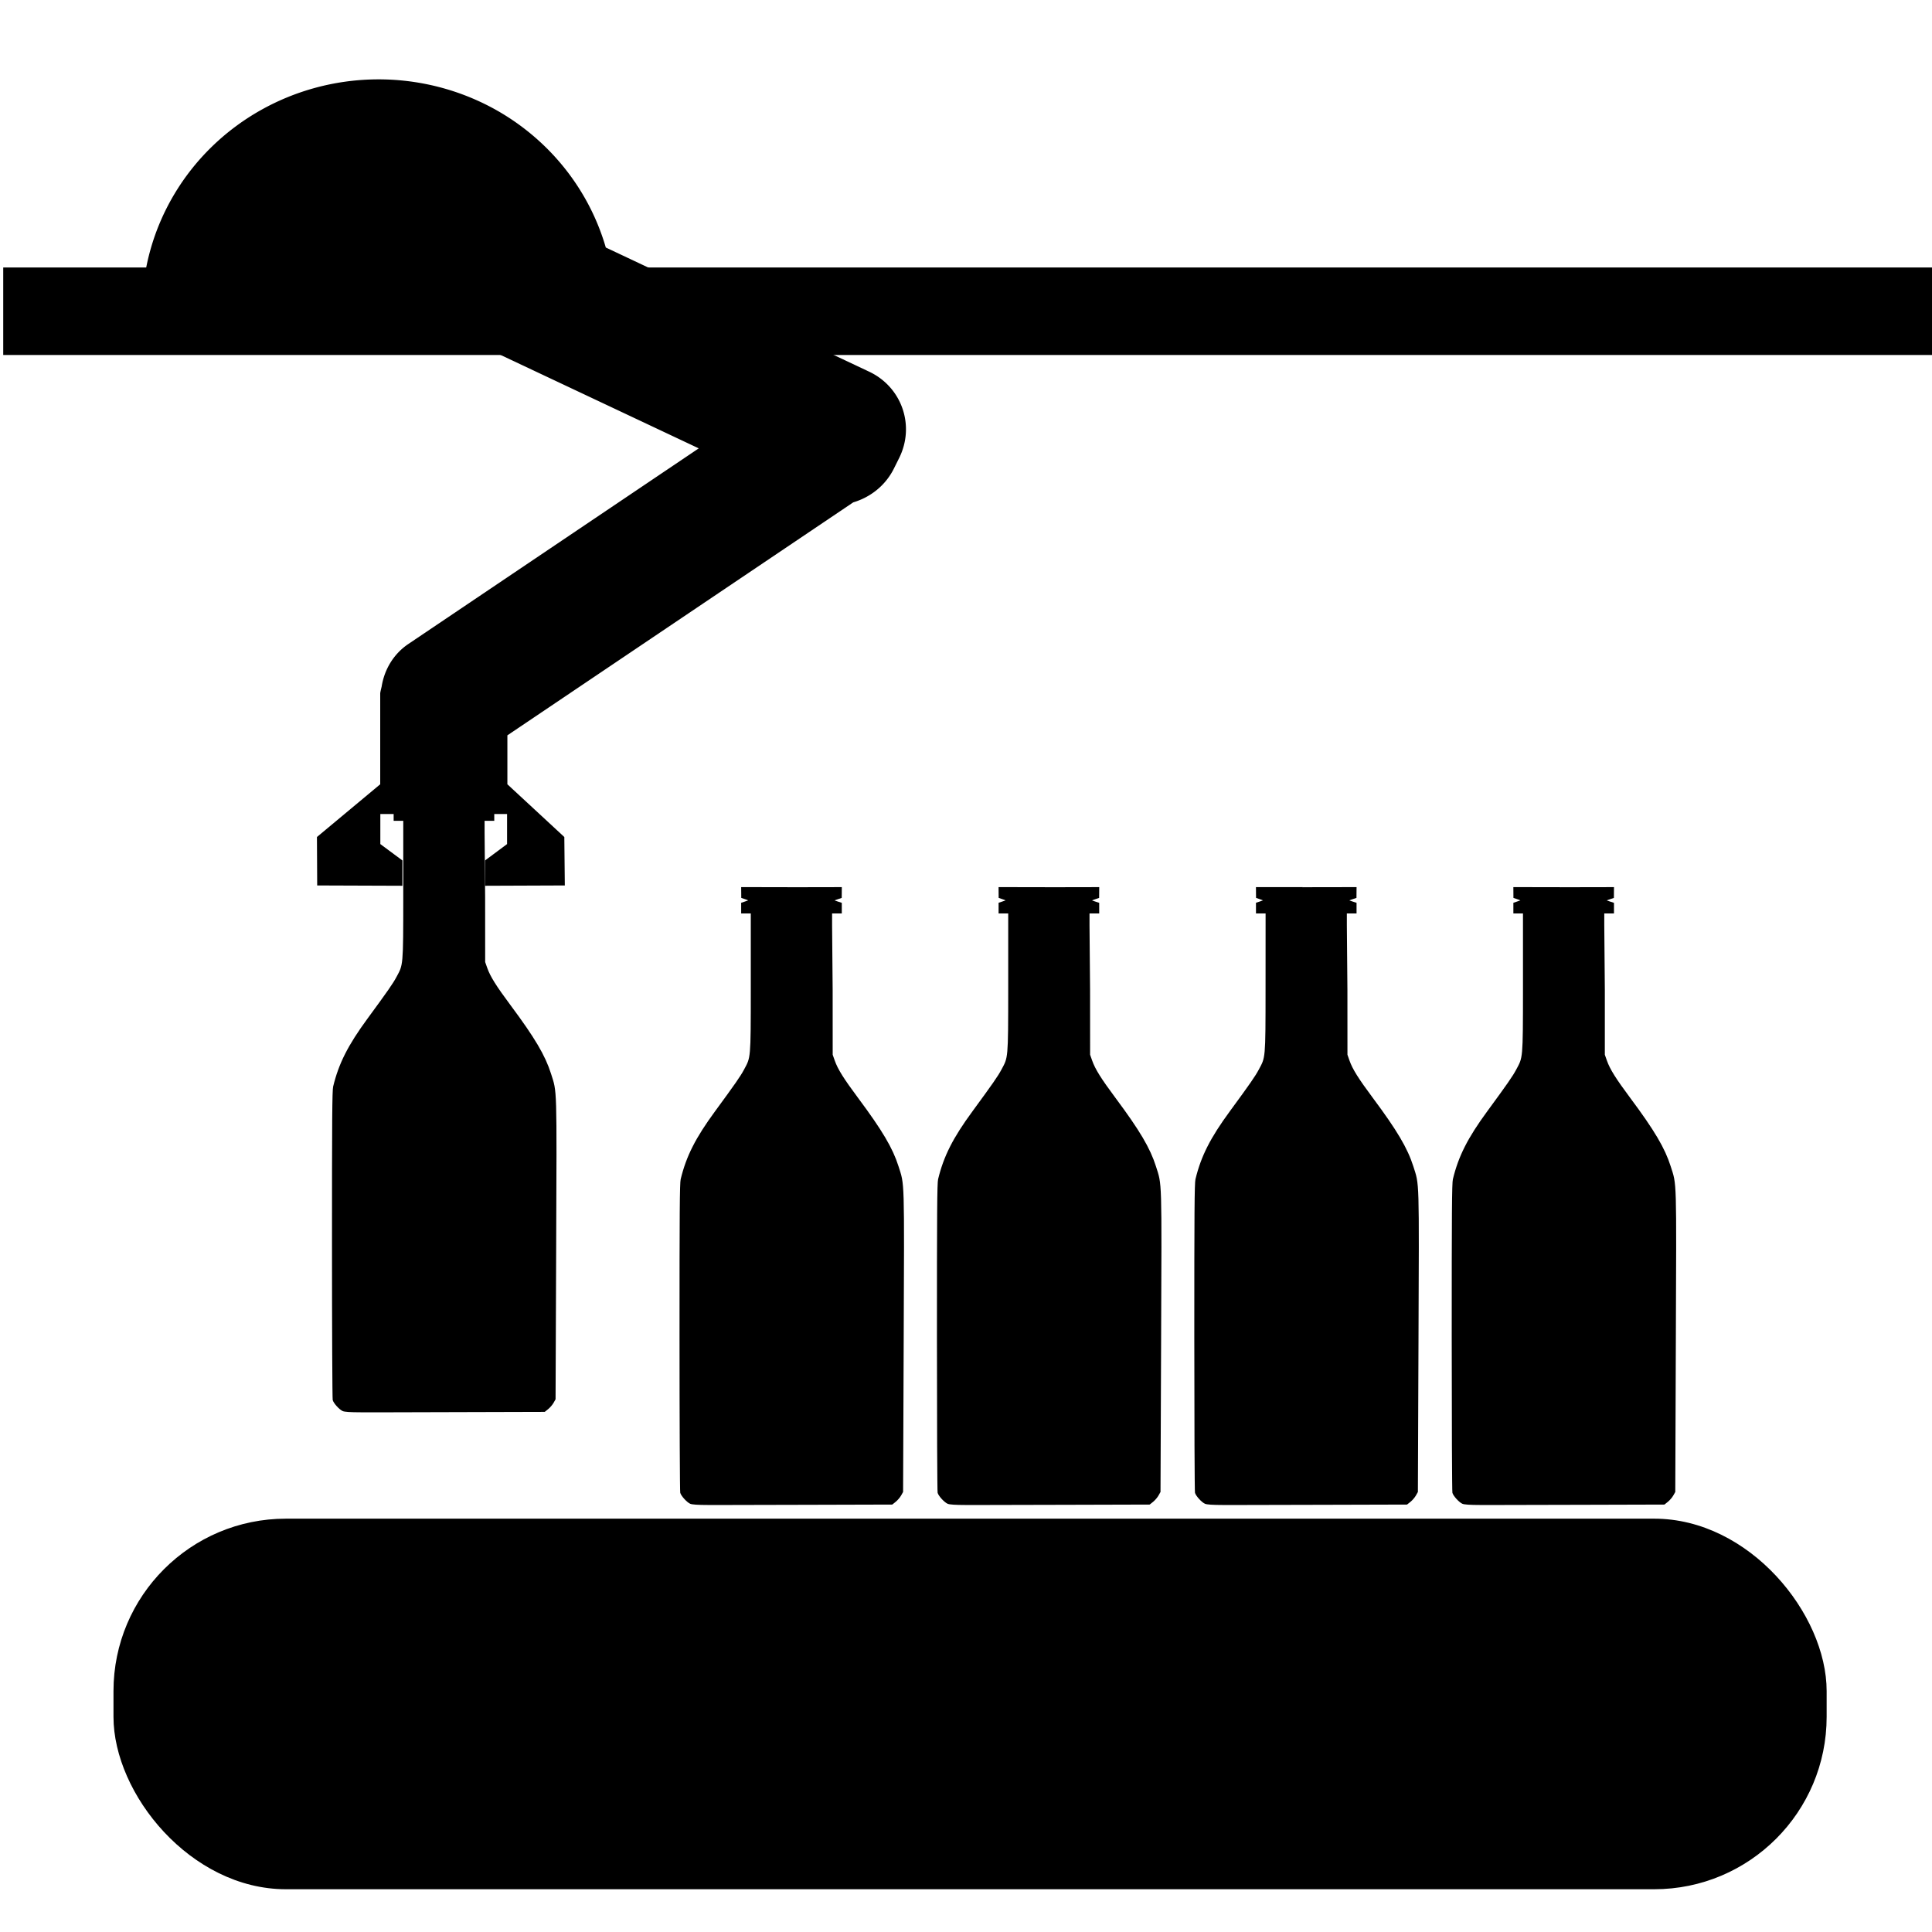 <?xml version="1.0" encoding="UTF-8" standalone="no"?>
<svg
   xmlns:dc="http://purl.org/dc/elements/1.1/"
   xmlns:cc="http://creativecommons.org/ns#"
   xmlns:rdf="http://www.w3.org/1999/02/22-rdf-syntax-ns#"
   xmlns:svg="http://www.w3.org/2000/svg"
   xmlns="http://www.w3.org/2000/svg"
   id="svg48"
   preserveAspectRatio="xMidYMid meet"
   viewBox="0 0 100 100"
   height="100pt"
   width="100pt"
   version="1.0">
  <defs
     id="defs52">
    <linearGradient
       gradientUnits="userSpaceOnUse"
       gradientTransform="scale(0.778,1.286)"
       x1="184.5"
       y1="35.965"
       x2="184.5"
       y2="166.873"
       id="linearGradient-1">
      <stop
         stop-color="#F7E2A8"
         offset="0%"
         id="stop994" />
      <stop
         stop-color="#F1DDAF"
         offset="100%"
         id="stop996" />
    </linearGradient>
    <linearGradient
       gradientUnits="userSpaceOnUse"
       gradientTransform="scale(0.836,1.196)"
       x1="90.916"
       y1="40.125"
       x2="90.916"
       y2="178.891"
       id="linearGradient-2">
      <stop
         stop-color="#F7E2A8"
         offset="0%"
         id="stop999" />
      <stop
         stop-color="#F1DDAF"
         offset="100%"
         id="stop1001" />
    </linearGradient>
    <linearGradient
       gradientUnits="userSpaceOnUse"
       gradientTransform="scale(0.834,1.199)"
       x1="91.121"
       y1="55.048"
       x2="91.121"
       y2="170.148"
       id="linearGradient-3">
      <stop
         stop-color="#F3B011"
         offset="0%"
         id="stop1004" />
      <stop
         stop-color="#F5A711"
         offset="100%"
         id="stop1006" />
    </linearGradient>
    <linearGradient
       gradientUnits="userSpaceOnUse"
       gradientTransform="scale(0.778,1.286)"
       x1="184.5"
       y1="35.965"
       x2="184.5"
       y2="166.873"
       id="linearGradient-1-8">
      <stop
         stop-color="#F7E2A8"
         offset="0%"
         id="stop3920" />
      <stop
         stop-color="#F1DDAF"
         offset="100%"
         id="stop3922" />
    </linearGradient>
    <linearGradient
       gradientUnits="userSpaceOnUse"
       gradientTransform="scale(0.836,1.196)"
       x1="90.916"
       y1="40.125"
       x2="90.916"
       y2="178.891"
       id="linearGradient-2-1">
      <stop
         stop-color="#F7E2A8"
         offset="0%"
         id="stop3925" />
      <stop
         stop-color="#F1DDAF"
         offset="100%"
         id="stop3927" />
    </linearGradient>
    <linearGradient
       gradientUnits="userSpaceOnUse"
       gradientTransform="scale(0.834,1.199)"
       x1="91.121"
       y1="55.048"
       x2="91.121"
       y2="170.148"
       id="linearGradient-3-1">
      <stop
         stop-color="#F3B011"
         offset="0%"
         id="stop3930" />
      <stop
         stop-color="#F5A711"
         offset="100%"
         id="stop3932" />
    </linearGradient>
  </defs>
  <g
     style="display:inline"
     id="layer3">
    <rect
       ry="8.926"
       y="78.606"
       x="5.874"
       height="19.181"
       width="88.673"
       id="rect4743"
       style="fill-opacity:1;stroke-width:4.677;stroke-linecap:butt;stroke-linejoin:round;stroke-miterlimit:4;stroke-dasharray:none;stroke-opacity:1;paint-order:normal"
       class="border-color main-color" />
    <path
       id="path3800"
       d="m 78.331,45.917 0.002,0.28 0.002,0.278 0.183,0.062 c 0.1,0.033 0.18,0.064 0.176,0.067 -0.004,0.003 -0.087,0.032 -0.185,0.064 l -0.177,0.059 v 0.277 0.277 h 0.497 v 0.236 0.365 3.296 c -4.12e-4,3.687 -0.006,3.538 -0.349,4.182 -0.181,0.341 -0.457,0.739 -1.496,2.155 -1.015,1.382 -1.496,2.332 -1.783,3.521 -0.05,0.206 -0.061,1.751 -0.06,8.178 4.88e-4,4.358 0.016,7.98 0.035,8.051 0.046,0.167 0.341,0.493 0.517,0.57 0.096,0.042 0.384,0.062 0.939,0.063 l 0.984,0.002 -0.004,-0.002 4.235,-0.01 4.304,-0.012 0.177,-0.142 c 0.098,-0.079 0.225,-0.226 0.281,-0.327 l 0.103,-0.183 0.029,-7.759 c 0.034,-8.605 0.05,-8.101 -0.267,-9.098 -0.299,-0.942 -0.838,-1.853 -2.086,-3.529 -0.756,-1.015 -1.058,-1.497 -1.214,-1.939 l -0.108,-0.306 v -3.362 l -0.029,-3.349 v -0.365 -0.236 h 0.502 v -0.275 -0.275 l -0.17,-0.056 c -0.093,-0.031 -0.179,-0.06 -0.19,-0.064 -0.018,-0.007 0.005,-0.017 0.168,-0.072 l 0.188,-0.063 0.002,-0.278 0.003,-0.28 -1.383,0.003 -1.383,0.002 -0.029,0.012 0.013,-0.016 H 79.544 Z"
       style="fill-opacity:1;stroke-width:4.677;stroke-miterlimit:4;stroke-dasharray:none;stroke-opacity:1"
       class="border-color main-color" />
    <path
       id="path3800-0"
       d="m 38.363,45.917 0.003,0.28 0.002,0.278 0.183,0.062 c 0.1,0.033 0.178,0.064 0.174,0.067 -0.004,0.003 -0.085,0.032 -0.183,0.064 l -0.179,0.059 v 0.277 0.277 h 0.498 v 0.236 0.365 3.296 c -4.08e-4,3.687 -0.006,3.538 -0.349,4.182 -0.181,0.341 -0.458,0.739 -1.497,2.155 -1.015,1.382 -1.496,2.332 -1.783,3.521 -0.05,0.206 -0.061,1.751 -0.06,8.178 4.91e-4,4.358 0.017,7.98 0.037,8.051 0.046,0.167 0.341,0.493 0.517,0.57 0.096,0.042 0.384,0.062 0.939,0.063 l 0.983,0.002 -0.004,-0.002 4.236,-0.01 4.304,-0.012 0.177,-0.142 c 0.098,-0.079 0.223,-0.226 0.28,-0.327 l 0.103,-0.183 0.031,-7.759 c 0.034,-8.605 0.048,-8.101 -0.268,-9.098 -0.299,-0.942 -0.838,-1.853 -2.086,-3.529 -0.756,-1.015 -1.057,-1.497 -1.213,-1.939 l -0.108,-0.306 -0.002,-3.362 -0.029,-3.349 v -0.365 -0.236 h 0.502 v -0.275 -0.275 l -0.17,-0.056 c -0.093,-0.031 -0.178,-0.06 -0.189,-0.064 -0.018,-0.007 0.004,-0.017 0.167,-0.072 l 0.188,-0.063 0.003,-0.278 0.002,-0.28 -1.383,0.003 -1.381,0.002 -0.029,0.012 0.013,-0.016 h -1.213 z"
       style="fill-opacity:1;stroke-width:4.677;stroke-miterlimit:4;stroke-dasharray:none;stroke-opacity:1"
       class="border-color main-color" />
    <path
       id="path3800-8"
       d="m 51.686,45.917 0.002,0.28 0.003,0.278 0.182,0.062 c 0.1,0.033 0.18,0.064 0.176,0.067 -0.004,0.003 -0.087,0.032 -0.185,0.064 l -0.177,0.059 v 0.277 0.277 h 0.498 v 0.236 0.365 3.296 c -4.09e-4,3.687 -0.006,3.538 -0.349,4.182 -0.181,0.341 -0.458,0.739 -1.497,2.155 -1.015,1.382 -1.496,2.332 -1.783,3.521 -0.05,0.206 -0.061,1.751 -0.06,8.178 4.9e-4,4.358 0.016,7.98 0.035,8.051 0.046,0.167 0.342,0.493 0.519,0.57 0.096,0.042 0.384,0.062 0.939,0.063 l 0.983,0.002 -0.004,-0.002 4.236,-0.01 4.304,-0.012 0.177,-0.142 c 0.098,-0.079 0.223,-0.226 0.28,-0.327 l 0.103,-0.183 0.031,-7.759 c 0.034,-8.605 0.048,-8.101 -0.268,-9.098 -0.299,-0.942 -0.838,-1.853 -2.086,-3.529 -0.756,-1.015 -1.057,-1.497 -1.213,-1.939 l -0.108,-0.306 -0.002,-3.362 -0.029,-3.349 v -0.365 -0.236 h 0.502 v -0.275 -0.275 l -0.17,-0.056 c -0.093,-0.031 -0.178,-0.06 -0.189,-0.064 -0.018,-0.007 0.004,-0.017 0.167,-0.072 l 0.188,-0.063 0.003,-0.278 0.002,-0.28 -1.383,0.003 -1.381,0.002 -0.029,0.012 0.013,-0.016 H 52.898 Z"
       style="fill-opacity:1;stroke-width:4.677;stroke-miterlimit:4;stroke-dasharray:none;stroke-opacity:1"
       class="border-color main-color" />
    <path
       id="path3800-3"
       d="m 65.008,45.917 0.002,0.28 0.003,0.278 0.182,0.062 c 0.1,0.033 0.18,0.064 0.176,0.067 -0.004,0.003 -0.087,0.032 -0.185,0.064 l -0.177,0.059 v 0.277 0.277 h 0.498 v 0.236 0.365 l -0.002,3.296 c -4.1e-4,3.687 -0.006,3.538 -0.349,4.182 -0.181,0.341 -0.457,0.739 -1.496,2.155 -1.015,1.382 -1.496,2.332 -1.783,3.521 -0.05,0.206 -0.061,1.751 -0.06,8.178 4.9e-4,4.358 0.016,7.98 0.035,8.051 0.046,0.167 0.342,0.493 0.519,0.57 0.096,0.042 0.384,0.062 0.939,0.063 l 0.983,0.002 -0.004,-0.002 4.235,-0.01 4.304,-0.012 0.179,-0.142 c 0.098,-0.079 0.223,-0.226 0.28,-0.327 l 0.103,-0.183 0.031,-7.759 c 0.034,-8.605 0.048,-8.101 -0.268,-9.098 C 72.852,59.424 72.313,58.513 71.065,56.837 70.309,55.822 70.007,55.34 69.851,54.898 l -0.107,-0.306 -0.002,-3.362 -0.029,-3.349 v -0.365 -0.236 h 0.502 v -0.275 -0.275 l -0.17,-0.056 c -0.093,-0.031 -0.179,-0.06 -0.19,-0.064 -0.018,-0.007 0.005,-0.017 0.168,-0.072 l 0.188,-0.063 0.002,-0.278 0.003,-0.28 -1.383,0.003 -1.383,0.002 -0.028,0.012 0.013,-0.016 h -1.214 z"
       style="fill-opacity:1;stroke-width:4.677;stroke-miterlimit:4;stroke-dasharray:none;stroke-opacity:1"
       class="border-color main-color" />
    <rect
       y="13.845"
       x="0.167"
       height="4.529"
       width="99.901"
       id="rect5327"
       style="fill-opacity:1;stroke:none;stroke-width:4.677;stroke-linecap:butt;stroke-linejoin:round;stroke-miterlimit:4;stroke-dasharray:none;stroke-opacity:1;paint-order:normal"
       class="border-area" />
    <path
       id="path5331-4"
       d="M 19.359,4.11 A 11.998,12.247 90 0 0 13.519,5.689 11.998,12.247 90 0 0 7.349,16.052 l 13.765,0.059 15.053,7.096 -15.034,10.128 c -0.771,0.52 -1.24,1.331 -1.378,2.197 -0.026,0.115 -0.057,0.226 -0.075,0.347 v 4.715 l -3.275,2.729 0.013,2.508 4.411,0.016 v -1.31 l -1.143,-0.848 v -1.556 h 6.56 v 1.556 l -1.14,0.848 v 1.31 l 4.129,-0.016 -0.026,-2.508 -2.947,-2.729 v -2.533 L 44.164,26.002 c 0.887,-0.263 1.669,-0.869 2.109,-1.759 l 0.27,-0.543 c 0.829,-1.676 0.134,-3.666 -1.557,-4.463 L 31.356,12.811 A 11.998,12.247 90 0 0 25.765,5.741 11.998,12.247 90 0 0 19.359,4.11 Z"
       style="fill-opacity:1;stroke-width:4.677;stroke-linecap:butt;stroke-linejoin:round;stroke-miterlimit:4;stroke-dasharray:none;stroke-opacity:1;paint-order:normal"
       class="border-color main-color" />
    <path
       id="path3800-0-3"
       d="m 25.582,41.12 -1.381,0.003 -1.383,0.002 -0.028,0.012 0.012,-0.015 h -1.213 -1.214 l 0.003,0.278 0.002,0.28 0.183,0.06 c 0.1,0.033 0.18,0.064 0.176,0.067 -0.004,0.003 -0.087,0.032 -0.185,0.064 l -0.179,0.059 v 0.278 0.277 h 0.498 v 0.234 0.366 3.294 c -4.08e-4,3.687 -0.006,3.54 -0.349,4.184 -0.181,0.34 -0.458,0.738 -1.497,2.153 -1.015,1.382 -1.496,2.333 -1.783,3.523 -0.05,0.206 -0.061,1.75 -0.06,8.177 4.91e-4,4.358 0.017,7.98 0.037,8.051 0.046,0.167 0.341,0.493 0.517,0.57 0.096,0.042 0.384,0.062 0.939,0.063 l 0.911,0.002 4.304,-0.012 4.304,-0.012 0.177,-0.142 c 0.098,-0.079 0.223,-0.226 0.28,-0.327 l 0.103,-0.183 0.031,-7.759 c 0.034,-8.605 0.048,-8.101 -0.268,-9.098 -0.299,-0.942 -0.838,-1.853 -2.086,-3.529 -0.756,-1.015 -1.057,-1.497 -1.213,-1.939 l -0.108,-0.306 -0.002,-3.36 -0.028,-3.349 v -0.366 -0.234 h 0.501 v -0.277 -0.275 l -0.168,-0.056 c -0.093,-0.031 -0.179,-0.06 -0.19,-0.064 -0.018,-0.007 0.004,-0.016 0.167,-0.07 l 0.188,-0.063 0.003,-0.28 z"
       style="fill-opacity:1;stroke-width:4.677;stroke-miterlimit:4;stroke-dasharray:none;stroke-opacity:1"
       class="border-color main-color" />
  </g>
</svg>
